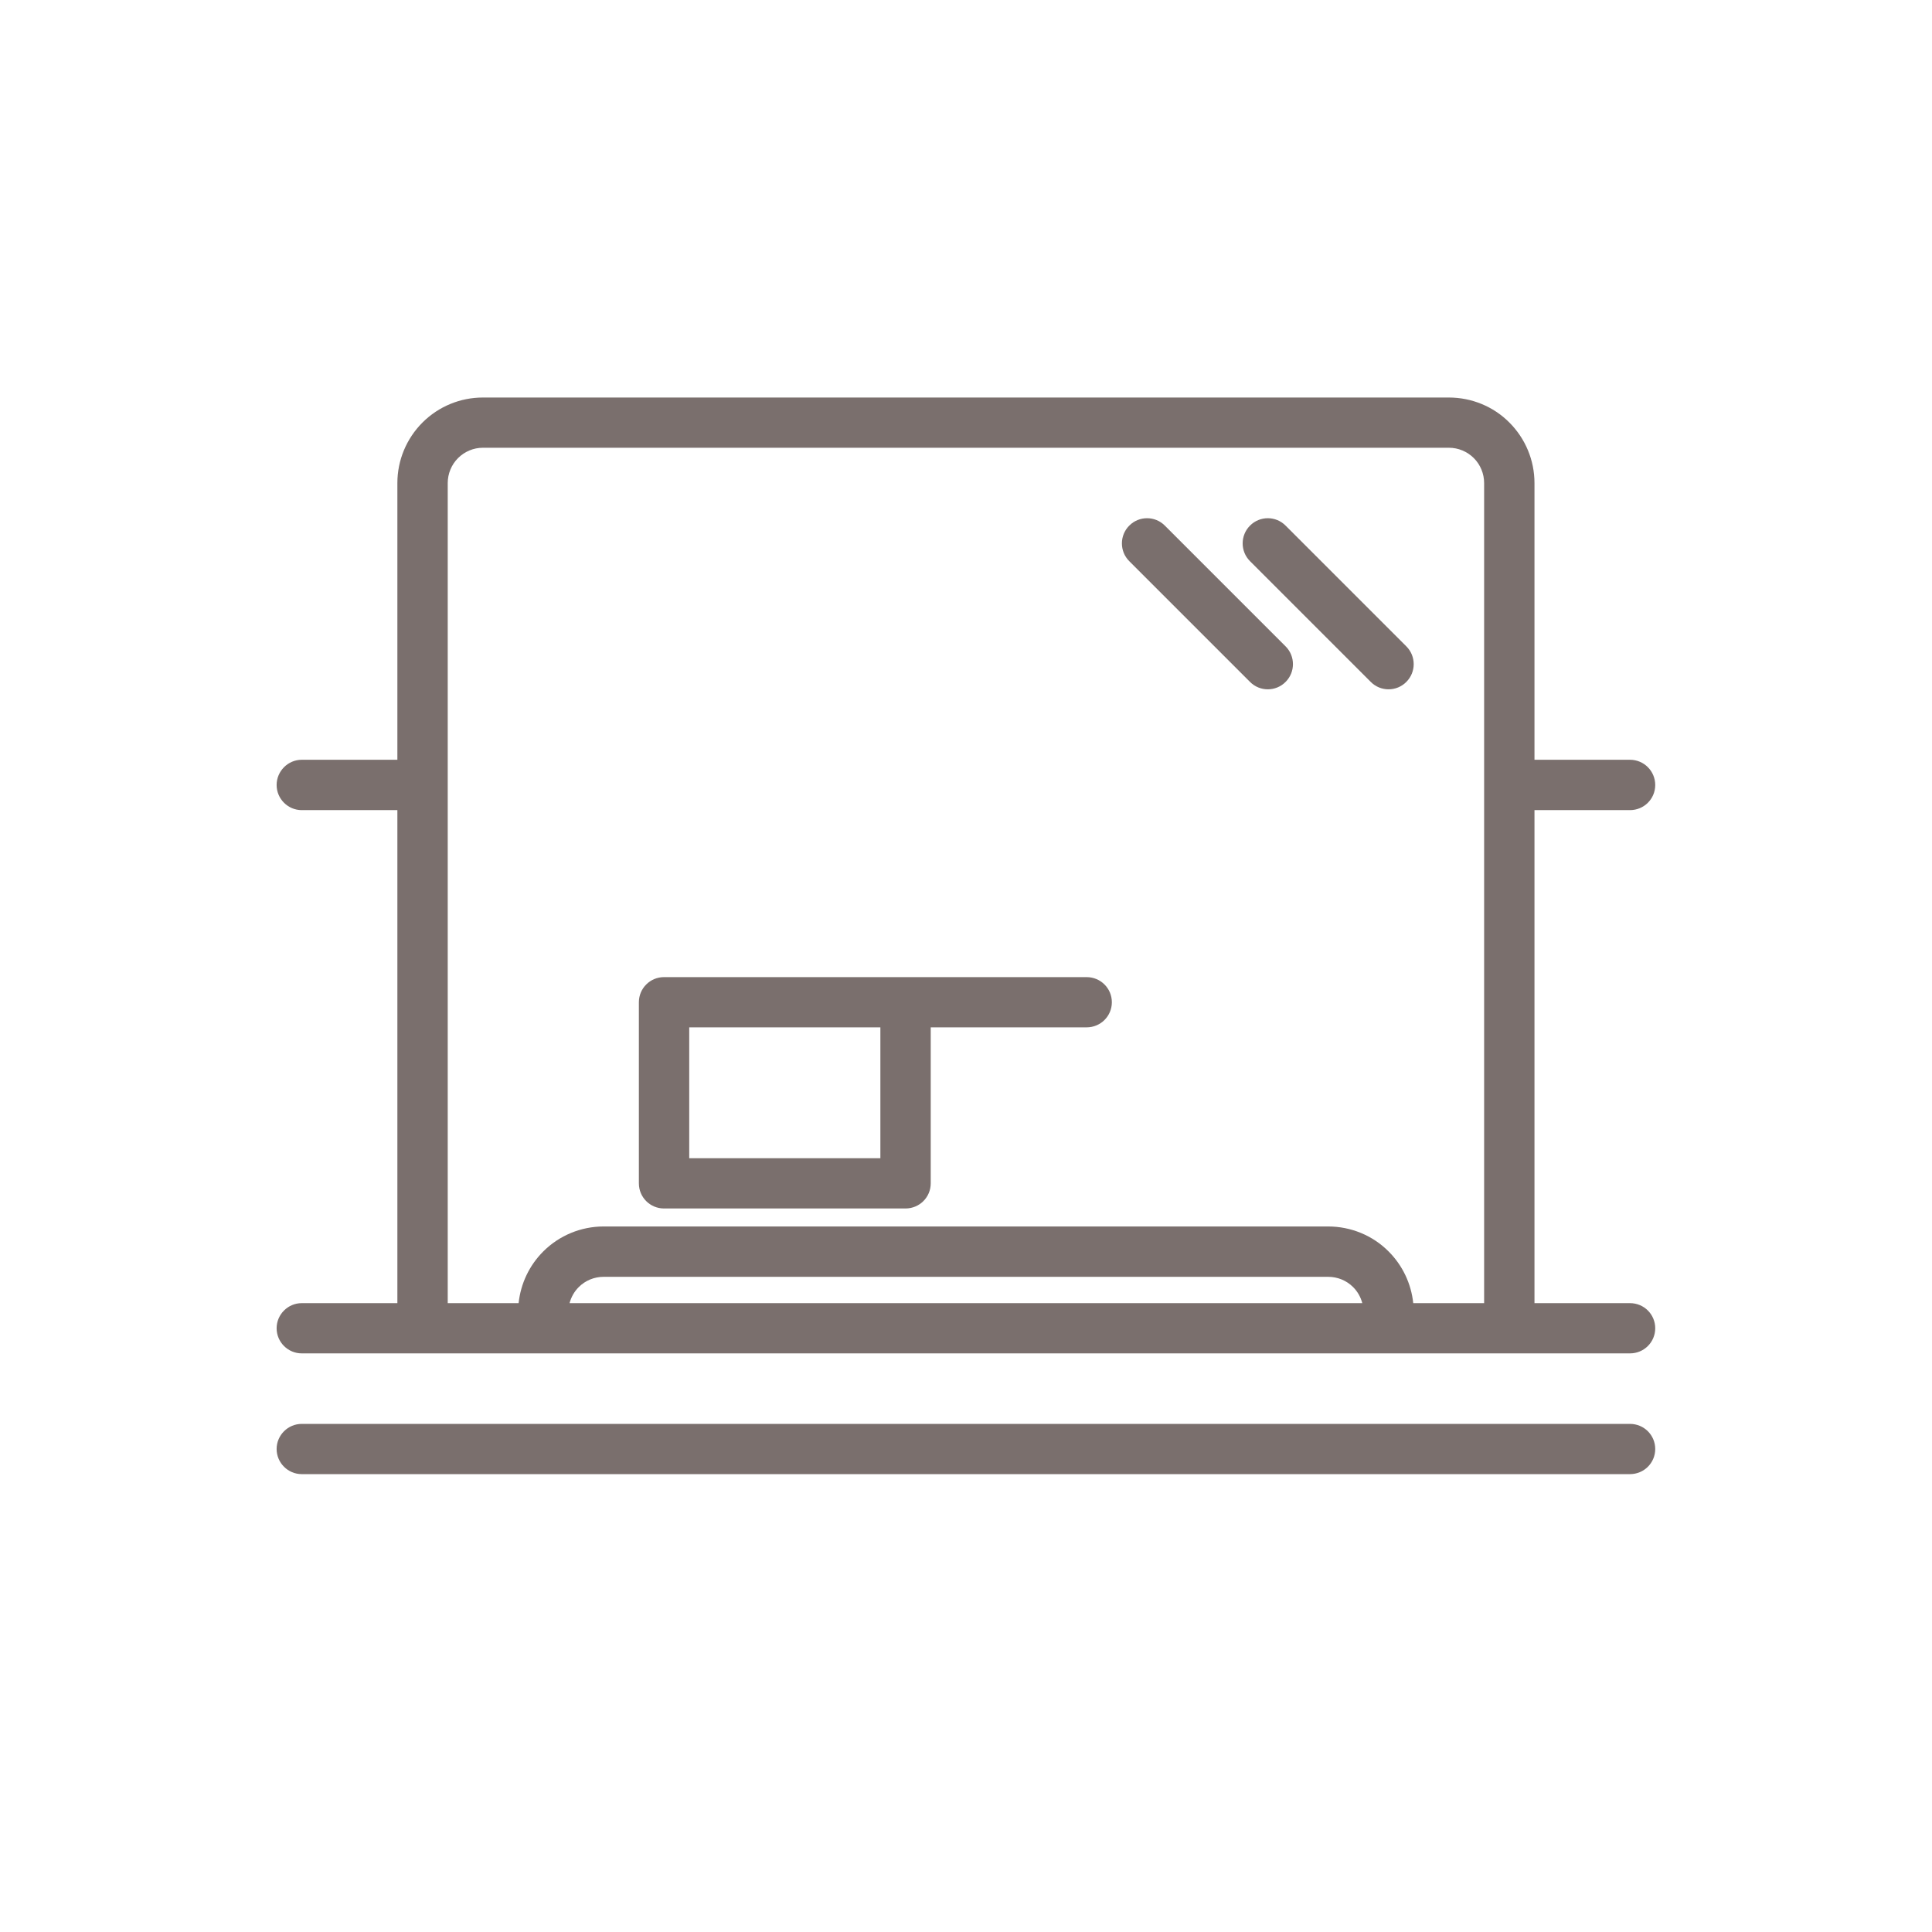 <svg width="160" height="160" viewBox="0 0 160 160" fill="none" xmlns="http://www.w3.org/2000/svg">
<path fill-rule="evenodd" clip-rule="evenodd" d="M32.909 67.091H24.989C23.849 67.091 22.909 66.161 22.909 65.011C22.909 63.861 23.849 62.921 24.989 62.921H32.909V40.001C32.909 38.121 33.659 36.321 34.989 34.991C36.319 33.661 38.119 32.921 39.989 32.921H119.989C121.869 32.921 123.679 33.661 124.999 34.991C126.329 36.321 127.079 38.121 127.079 40.001V62.921H134.989C136.149 62.921 137.079 63.861 137.079 65.011C137.079 66.161 136.149 67.091 134.989 67.091H127.079V107.921H134.989C136.149 107.921 137.079 108.851 137.079 110.001C137.079 111.151 136.149 112.081 134.989 112.081H24.989C23.849 112.081 22.909 111.151 22.909 110.001C22.909 108.851 23.849 107.921 24.989 107.921H32.909V67.091ZM122.909 107.921V40.001C122.909 39.231 122.599 38.481 122.059 37.941C121.509 37.391 120.769 37.081 119.989 37.081H39.989C39.219 37.081 38.479 37.391 37.929 37.941C37.389 38.481 37.079 39.231 37.079 40.001C37.079 40.001 37.079 51.481 37.079 65.011C37.079 84.371 37.079 107.921 37.079 107.921H42.949C43.119 106.311 43.829 104.801 44.989 103.641C46.319 102.311 48.119 101.571 49.989 101.571H109.989C111.869 101.571 113.679 102.311 114.999 103.641C116.159 104.801 116.869 106.311 117.039 107.921H122.909ZM47.169 107.921H112.819C112.689 107.421 112.429 106.961 112.059 106.591C111.509 106.041 110.769 105.741 109.989 105.741H49.989C49.219 105.741 48.479 106.041 47.929 106.591C47.559 106.961 47.299 107.421 47.169 107.921ZM103.519 46.471C102.709 45.661 102.709 44.341 103.519 43.531C104.329 42.711 105.659 42.711 106.469 43.531L116.469 53.531C117.279 54.341 117.279 55.661 116.469 56.471C115.659 57.291 114.329 57.291 113.519 56.471L103.519 46.471ZM77.079 85.081V98.001C77.079 99.151 76.149 100.081 74.989 100.081H54.989C53.839 100.081 52.909 99.151 52.909 98.001V83.001C52.909 81.851 53.839 80.921 54.989 80.921H89.989C91.149 80.921 92.079 81.851 92.079 83.001C92.079 84.151 91.149 85.081 89.989 85.081H77.079ZM72.909 85.081H57.079V95.921H72.909V85.081ZM93.519 46.471C92.709 45.661 92.709 44.341 93.519 43.531C94.329 42.711 95.659 42.711 96.469 43.531L106.469 53.531C107.279 54.341 107.279 55.661 106.469 56.471C105.659 57.291 104.329 57.291 103.519 56.471L93.519 46.471ZM24.989 122.081C23.849 122.081 22.909 121.151 22.909 120.001C22.909 118.851 23.849 117.921 24.989 117.921H134.989C136.149 117.921 137.079 118.851 137.079 120.001C137.079 121.151 136.149 122.081 134.989 122.081H24.989Z" fill="#7A6F6D"/>
</svg>

